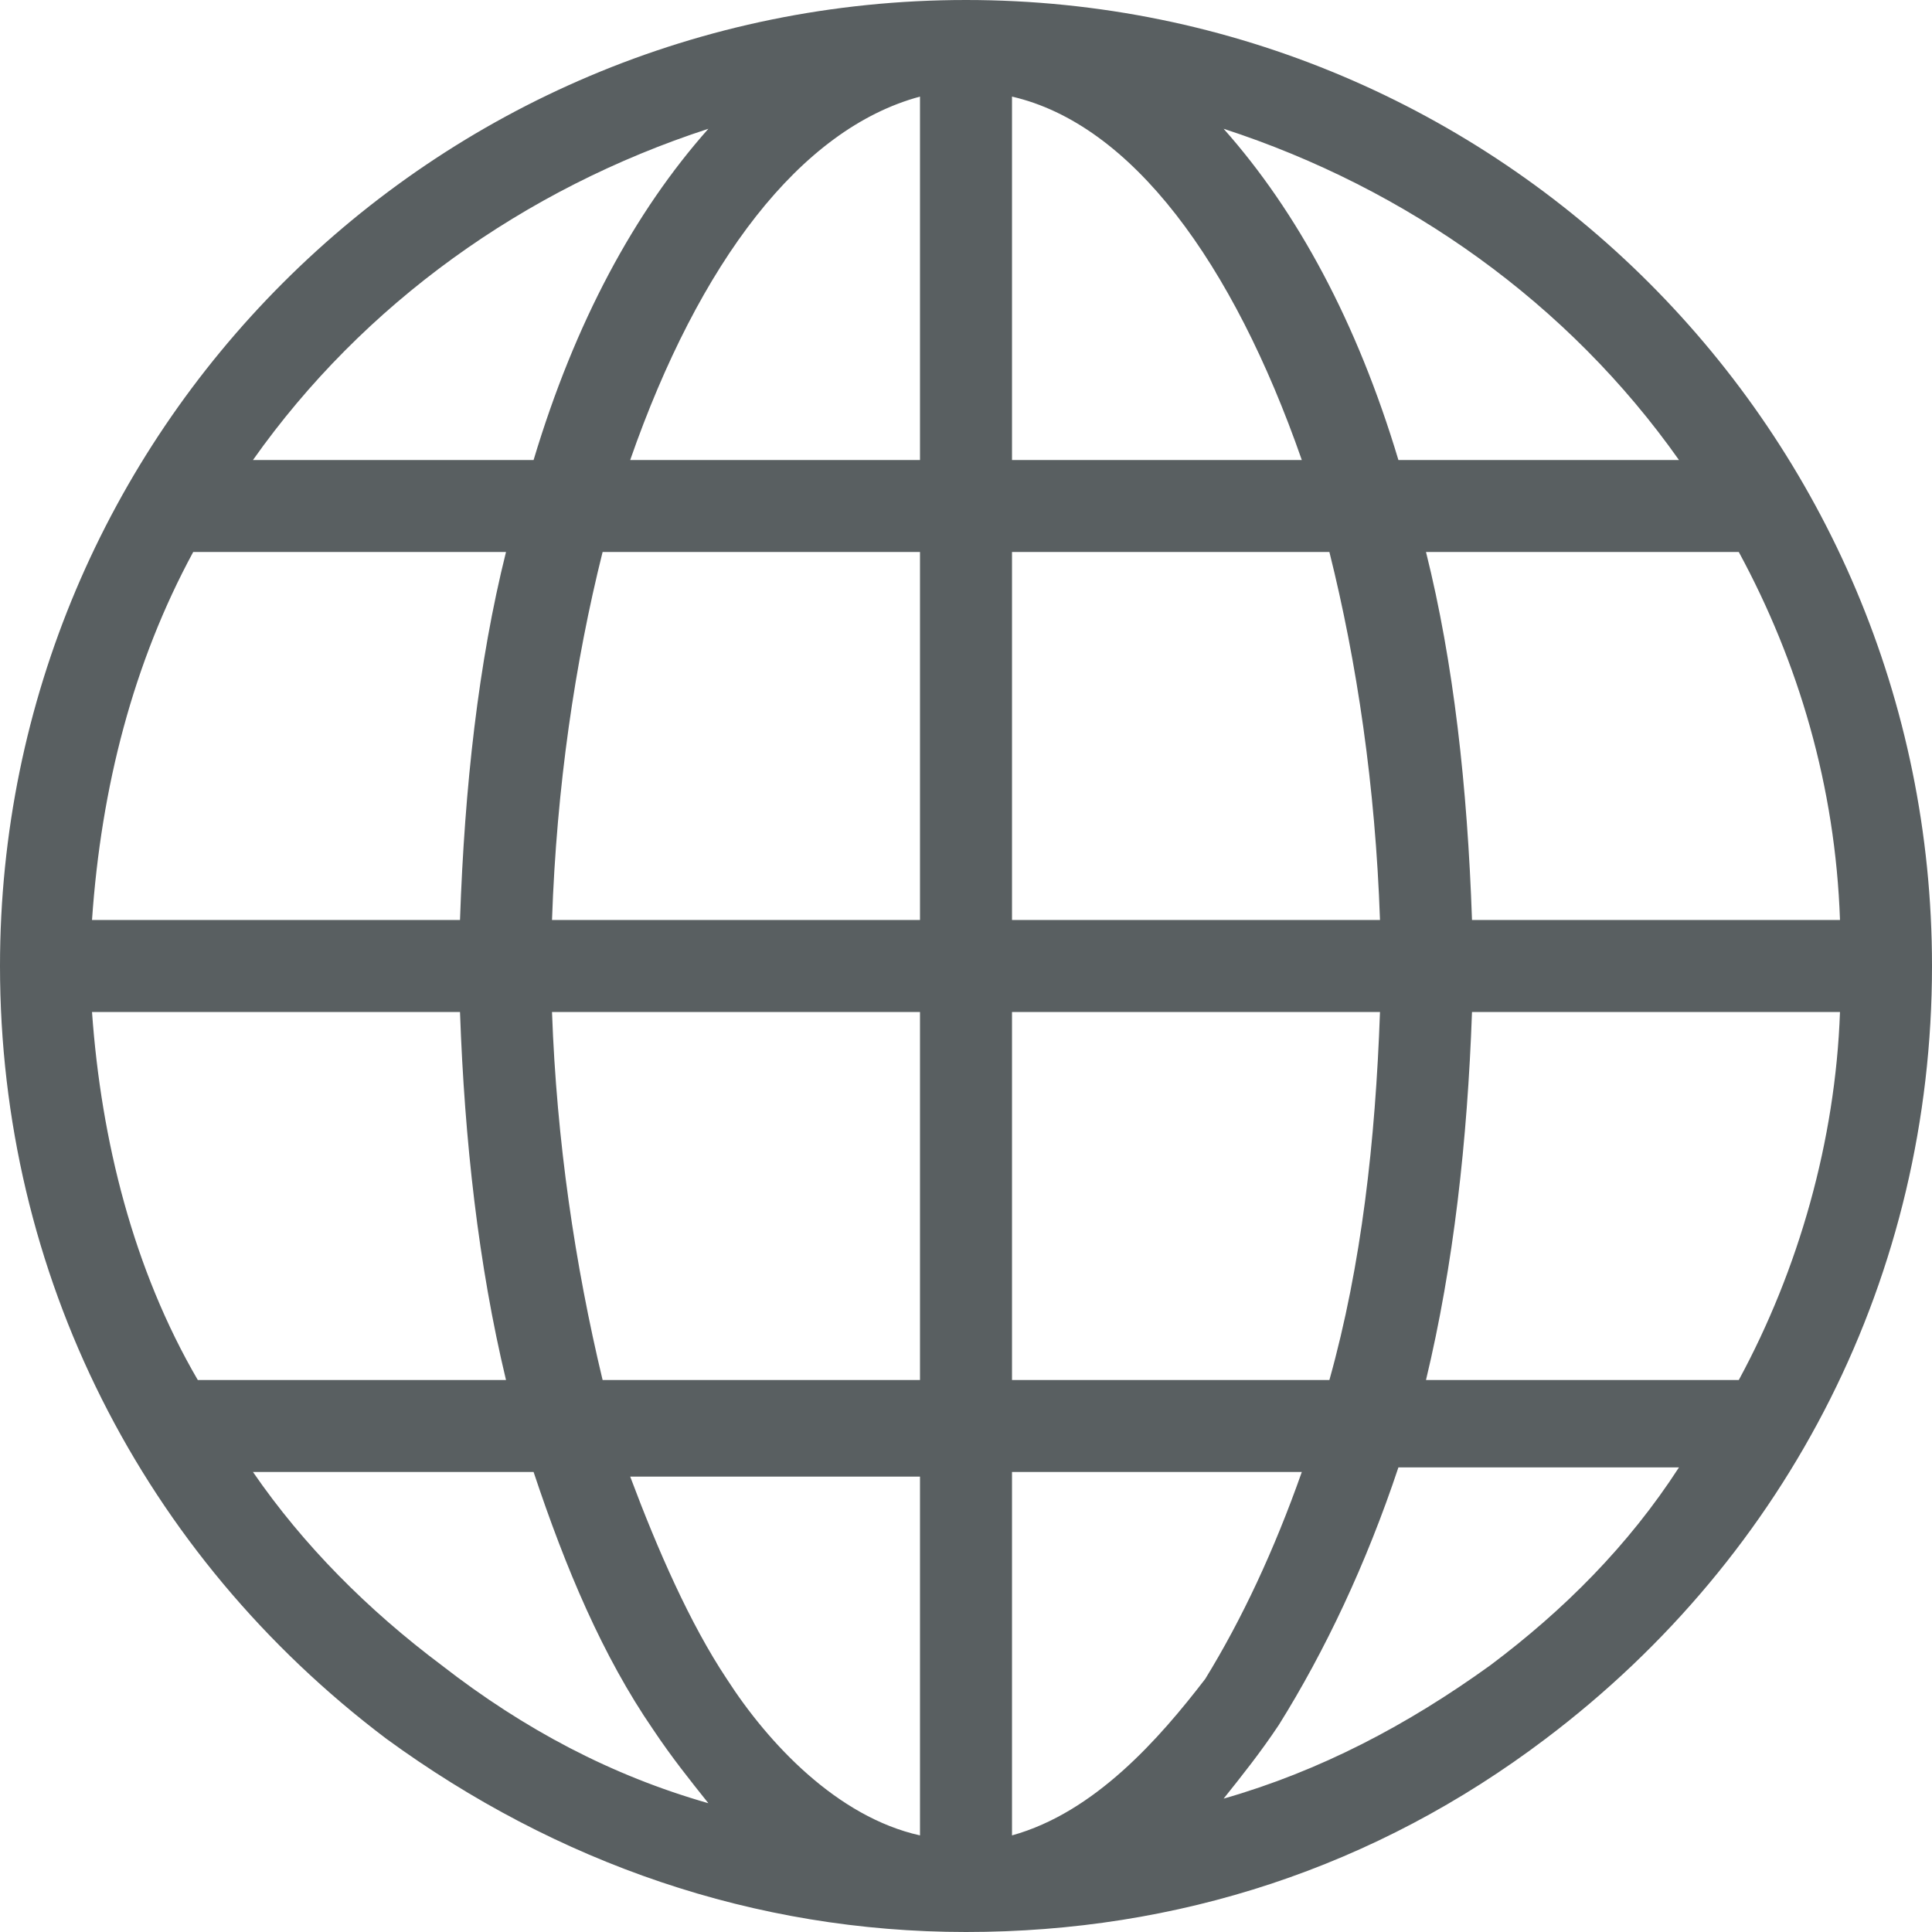 <svg width="32" height="32" viewBox="0 0 32 32" fill="none" xmlns="http://www.w3.org/2000/svg">
<path d="M16 0C7.162 0 0 7.162 0 16C0 21.105 2.362 25.752 6.4 28.8C9.219 30.857 12.495 32 16 32C19.505 32 22.781 30.933 25.6 28.8C29.638 25.752 32 21.105 32 16C32 7.162 24.838 0 16 0ZM1.524 16.762H7.619C7.695 18.895 7.924 20.952 8.381 22.857H3.276C2.21 21.029 1.676 18.895 1.524 16.762ZM16.762 7.619V1.6C18.743 2.057 20.419 4.343 21.562 7.619H16.762ZM22.019 9.143C22.476 10.971 22.781 13.029 22.857 15.238H16.762V9.143H22.019ZM15.238 1.6V7.619H10.438C11.581 4.343 13.257 2.133 15.238 1.6ZM15.238 9.143V15.238H9.143C9.219 13.029 9.524 10.971 9.981 9.143H15.238ZM7.619 15.238H1.524C1.676 13.029 2.21 10.971 3.2 9.143H8.381C7.924 10.971 7.695 13.029 7.619 15.238ZM9.143 16.762H15.238V22.857H9.981C9.524 20.952 9.219 18.895 9.143 16.762ZM15.238 24.381V30.4C13.867 30.095 12.724 28.876 12.038 27.809C11.429 26.895 10.895 25.676 10.438 24.457H15.238V24.381ZM16.762 30.4V24.381H21.562C21.105 25.676 20.571 26.819 19.962 27.809C19.2 28.8 18.133 30.019 16.762 30.4ZM16.762 22.857V16.762H22.857C22.781 18.895 22.552 20.952 22.019 22.857H16.762ZM24.381 16.762H30.476C30.4 18.895 29.791 21.029 28.8 22.857H23.619C24.076 20.952 24.305 18.895 24.381 16.762ZM24.381 15.238C24.305 13.029 24.076 10.971 23.619 9.143H28.8C29.791 10.971 30.4 13.029 30.476 15.238H24.381ZM27.809 7.619H23.162C22.476 5.333 21.486 3.505 20.267 2.133C23.314 3.124 25.981 5.029 27.809 7.619ZM11.733 2.133C10.514 3.505 9.524 5.333 8.838 7.619H4.19C6.019 5.029 8.686 3.124 11.733 2.133ZM4.19 24.381H8.838C9.371 25.981 9.981 27.429 10.819 28.648C11.124 29.105 11.429 29.486 11.733 29.867C10.133 29.41 8.686 28.648 7.314 27.581C6.095 26.667 5.029 25.6 4.19 24.381ZM24.686 27.581C23.314 28.571 21.867 29.333 20.267 29.791C20.571 29.41 20.876 29.029 21.181 28.571C21.943 27.352 22.629 25.905 23.162 24.305H27.809C26.971 25.6 25.905 26.667 24.686 27.581Z" fill="#595F61"/>
</svg>
